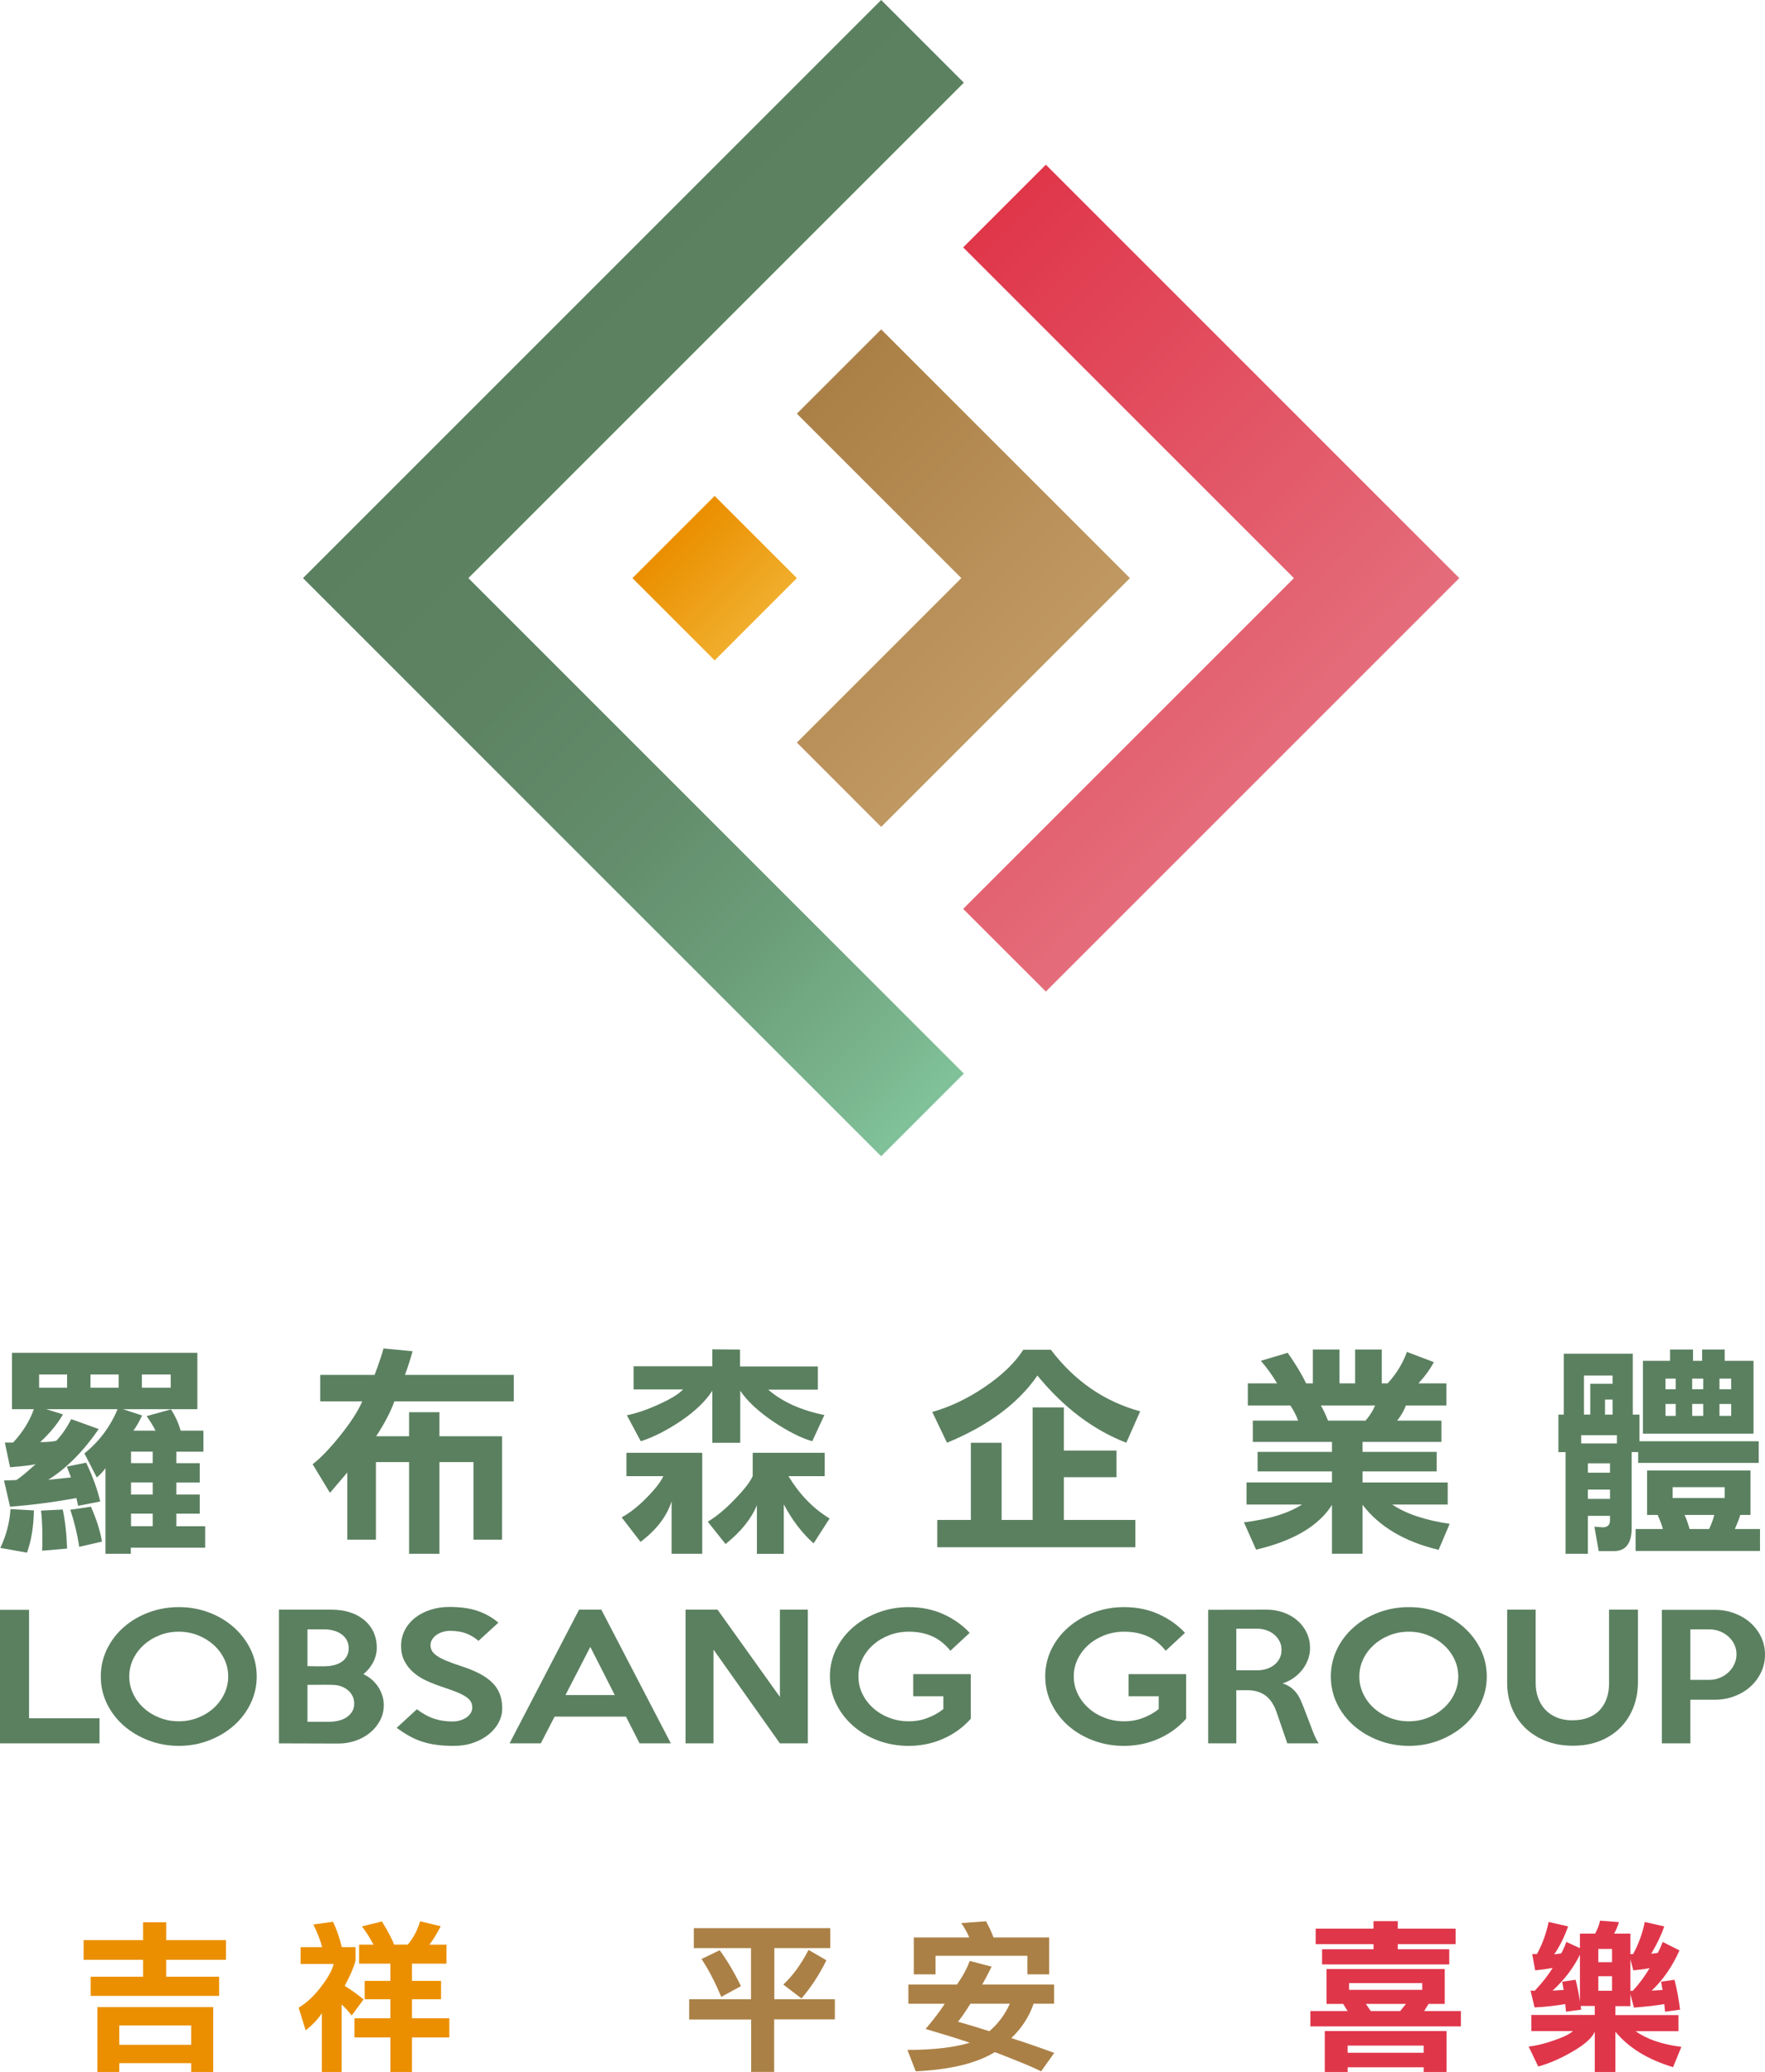 <?xml version="1.0" encoding="utf-8"?>
<!-- Generator: Adobe Illustrator 16.0.0, SVG Export Plug-In . SVG Version: 6.00 Build 0)  -->
<!DOCTYPE svg PUBLIC "-//W3C//DTD SVG 1.1//EN" "http://www.w3.org/Graphics/SVG/1.1/DTD/svg11.dtd">
<svg version="1.1" xmlns="http://www.w3.org/2000/svg" xmlns:xlink="http://www.w3.org/1999/xlink" x="0px" y="0px" width="140px"
	 height="164.355px" viewBox="0 0 140 164.355" enable-background="new 0 0 140 164.355" xml:space="preserve">
<g id="圖層_1">
</g>
<g id="footer">
	<g>
		<g>
			<g>
				<path fill="#EB8F00" d="M13.186,156.803h4.194v1.52H7.191v-1.52h4.156v-1.344H6.633V153.9h4.714v-1.418h1.838v1.418h4.739v1.559
					h-4.739V156.803z M7.724,159.211h9.188v5.145h-1.749v-0.697H9.46v0.697H7.724V159.211z M15.163,160.668H9.46v1.533h5.703
					V160.668z"/>
				<path fill="#EB8F00" d="M25.542,154.459c-0.084-0.424-0.313-1.023-0.685-1.801l1.559-0.215c0.295,0.625,0.527,1.297,0.696,2.016
					h1.09v1.064c-0.153,0.564-0.439,1.232-0.862,2.002c0.566,0.354,1.064,0.713,1.495,1.076l-0.938,1.279
					c-0.296-0.379-0.562-0.67-0.798-0.873v5.348h-1.572v-4.664c-0.262,0.432-0.688,0.887-1.28,1.369l-0.558-1.801
					c0.642-0.387,1.237-0.945,1.787-1.672c0.558-0.734,0.888-1.334,0.988-1.799h-2.622v-1.33H25.542z M28.114,160.098h2.851v-1.508
					h-2.04v-1.457h2.04v-1.369h-2.483v-1.508h1.141c-0.262-0.508-0.566-0.988-0.913-1.445l1.584-0.393
					c0.507,0.828,0.829,1.441,0.964,1.838h1.089c0.448-0.541,0.773-1.158,0.976-1.852l1.635,0.395
					c-0.321,0.625-0.621,1.109-0.9,1.457h1.357v1.508h-2.737v1.369h2.306v1.457h-2.306v1.508h2.964v1.52h-2.964v2.738h-1.711v-2.738
					h-2.851V160.098z"/>
			</g>
			<g>
				<path fill="#AB8046" d="M65.855,152.949v1.584h-4.435v4.055h4.802v1.598h-4.815v4.168h-1.824v-4.156h-4.917v-1.609h4.904v-4.055
					h-4.536v-1.584H65.855z M57.087,154.699c0.591,0.811,1.153,1.76,1.686,2.85l-1.559,0.85c-0.54-1.258-1.064-2.26-1.571-3.002
					L57.087,154.699z M64.133,154.674l1.418,0.822c-0.54,1.107-1.199,2.117-1.976,3.029l-1.445-1.102
					C62.874,156.738,63.541,155.822,64.133,154.674z"/>
				<path fill="#AB8046" d="M78.655,156.004c-0.27,0.549-0.519,1.021-0.747,1.42h5.702v1.52h-1.622
					c-0.364,1.047-0.955,1.955-1.774,2.725c1.208,0.389,2.344,0.781,3.408,1.178l-1.039,1.459c-0.515-0.254-1.25-0.572-2.205-0.951
					c-0.962-0.381-1.453-0.57-1.47-0.57c-1.453,0.887-3.543,1.393-6.272,1.521l-0.659-1.699c2.053,0,3.7-0.189,4.942-0.57
					c-0.837-0.287-2.002-0.65-3.497-1.09c0.641-0.76,1.148-1.428,1.52-2.002h-2.89v-1.52h3.853c0.481-0.693,0.818-1.318,1.014-1.877
					L78.655,156.004z M83.218,153.686v2.926h-1.724v-1.469h-7.287v1.469h-1.723v-2.926h4.397c-0.161-0.381-0.373-0.762-0.633-1.141
					l1.964-0.141c0.236,0.432,0.435,0.857,0.595,1.281H83.218z M76.971,158.943c-0.304,0.498-0.63,0.977-0.977,1.432
					c0.677,0.186,1.504,0.436,2.484,0.748c0.701-0.6,1.242-1.326,1.622-2.18H76.971z"/>
			</g>
			<g>
				<path fill="#E0364A" d="M113.318,158.957l-0.355,0.57h2.915v1.217h-11.937v-1.217h2.952l-0.355-0.57h-1.317v-2.764h9.376v2.764
					H113.318z M110.873,152.393v0.596h4.587v1.229h-4.587v0.406h4.081v1.203h-10.087v-1.203h4.08v-0.406h-4.587v-1.229h4.587v-0.596
					H110.873z M105.082,161.111h9.656v3.244h-1.812v-0.369h-6.032v0.369h-1.812V161.111z M112.925,162.264h-6.032v0.57h6.032
					V162.264z M112.812,157.309h-5.804v0.533h5.804V157.309z M108.338,158.957l0.393,0.57h2.332l0.456-0.57H108.338z"/>
				<path fill="#E0364A" d="M125.421,159.412l-1.204,0.166l-0.063-0.609c-0.752,0.137-1.563,0.225-2.433,0.268l-0.317-1.332
					l0.329,0.014c0.617-0.66,1.09-1.264,1.419-1.813c-0.414,0.076-0.874,0.139-1.38,0.189l-0.241-1.291h0.38
					c0.431-0.787,0.739-1.635,0.926-2.547l1.546,0.354c-0.296,0.836-0.664,1.576-1.104,2.219l0.558-0.076
					c0.153-0.279,0.288-0.584,0.406-0.912l1.077,0.494v-1.154h1.204c0.194-0.355,0.325-0.697,0.392-1.025l1.497,0.113
					c-0.084,0.305-0.212,0.609-0.381,0.912h1.293v1.635l0.215-0.012c0.431-0.787,0.739-1.635,0.926-2.547l1.546,0.354
					c-0.246,0.701-0.592,1.424-1.04,2.168l0.52-0.064c0.127-0.227,0.258-0.52,0.394-0.873l1.33,0.672
					c-0.566,1.273-1.301,2.34-2.205,3.191l0.862-0.051l-0.114-0.658l1.064-0.152c0.193,0.76,0.342,1.551,0.442,2.369l-1.191,0.166
					l-0.063-0.609c-0.608,0.111-1.412,0.203-2.408,0.279l-0.279-1.064v0.951h-1.191v0.709h5.005v1.279h-3.395
					c0.887,0.635,2.095,1.049,3.624,1.242l-0.66,1.609c-2.01-0.607-3.535-1.547-4.574-2.813v3.193h-1.635v-3.193
					c-0.22,0.498-0.798,1.018-1.735,1.559c-0.93,0.549-1.846,0.949-2.75,1.203l-0.76-1.584c0.582-0.059,1.258-0.225,2.026-0.494
					c0.761-0.262,1.255-0.508,1.483-0.734h-3.294v-1.279h5.03v-0.711h-1.115L125.421,159.412z M125.32,155.055
					c-0.499,1.029-1.221,1.98-2.167,2.85l0.875-0.051l-0.114-0.658l1.064-0.152c0.143,0.549,0.257,1.129,0.342,1.736V155.055z
					 M127.867,154.598h-1.089v1.053h1.089V154.598z M126.778,157.918h1.089v-1.154h-1.089V157.918z M129.324,155.422v2.508
					l0.19-0.012c0.515-0.559,0.958-1.158,1.331-1.799c-0.304,0.066-0.735,0.125-1.292,0.176L129.324,155.422z"/>
			</g>
		</g>
		<g>
			
				<linearGradient id="SVGID_2_" gradientUnits="userSpaceOnUse" x1="479.234" y1="-7998.488" x2="525.612" y2="-7998.488" gradientTransform="matrix(-0.707 -0.707 0.707 -0.707 6093.952 -5254.607)">
				<stop  offset="0" style="stop-color:#E46D7B"/>
				<stop  offset="1" style="stop-color:#E0364A"/>
			</linearGradient>
			<polygon fill="url(#SVGID_2_)" points="76.399,72.096 82.958,78.654 115.753,45.859 82.958,13.066 76.399,19.625 102.635,45.859 
							"/>
			
				<linearGradient id="SVGID_4_" gradientUnits="userSpaceOnUse" x1="3790.779" y1="217.43" x2="3725.924" y2="217.43" gradientTransform="matrix(0.707 0.707 -0.707 0.707 -2433.893 -2765.416)">
				<stop  offset="0" style="stop-color:#80C199"/>
				<stop  offset="0.076" style="stop-color:#7AB68F"/>
				<stop  offset="0.274" style="stop-color:#6C9E7A"/>
				<stop  offset="0.484" style="stop-color:#638D6C"/>
				<stop  offset="0.714" style="stop-color:#5D8363"/>
				<stop  offset="1" style="stop-color:#5B8060"/>
			</linearGradient>
			<polygon fill="url(#SVGID_4_)" points="76.452,6.559 69.893,0 24.034,45.859 69.893,91.719 76.452,85.16 37.151,45.859 			"/>
			
				<linearGradient id="SVGID_6_" gradientUnits="userSpaceOnUse" x1="497.707" y1="-8007.725" x2="525.613" y2="-8007.725" gradientTransform="matrix(-0.707 -0.707 0.707 -0.707 6093.952 -5254.607)">
				<stop  offset="0" style="stop-color:#C09862"/>
				<stop  offset="1" style="stop-color:#AB8046"/>
			</linearGradient>
			<polygon fill="url(#SVGID_6_)" points="63.209,58.904 69.896,65.592 89.626,45.859 69.896,26.129 63.209,32.814 76.254,45.859 
							"/>
			
				<linearGradient id="SVGID_8_" gradientUnits="userSpaceOnUse" x1="516.389" y1="-8017.065" x2="525.613" y2="-8017.065" gradientTransform="matrix(-0.707 -0.707 0.707 -0.707 6093.952 -5254.607)">
				<stop  offset="0" style="stop-color:#F0AE2C"/>
				<stop  offset="1" style="stop-color:#EB8F00"/>
			</linearGradient>
			<polygon fill="url(#SVGID_8_)" points="56.687,39.338 63.209,45.859 56.687,52.383 50.165,45.859 			"/>
		</g>
		<g>
			<g>
				<g>
					<path fill="#5B8060" d="M7.892,138.291H0v-10.594h2.305v8.605h5.587V138.291z"/>
					<path fill="#5B8060" d="M20.363,132.988c0,0.76-0.163,1.475-0.488,2.146s-0.77,1.256-1.333,1.752
						c-0.563,0.494-1.219,0.885-1.967,1.172c-0.748,0.287-1.544,0.432-2.389,0.432c-0.845,0-1.644-0.145-2.397-0.432
						c-0.752-0.287-1.41-0.678-1.974-1.172c-0.563-0.496-1.007-1.076-1.333-1.744c-0.325-0.668-0.487-1.387-0.487-2.154
						c0-0.77,0.162-1.49,0.487-2.162c0.326-0.672,0.77-1.256,1.333-1.75c0.564-0.496,1.222-0.885,1.974-1.168
						c0.753-0.283,1.552-0.424,2.397-0.424c0.844,0,1.641,0.141,2.389,0.424c0.748,0.283,1.404,0.674,1.967,1.174
						c0.563,0.5,1.007,1.084,1.333,1.75C20.2,131.5,20.363,132.219,20.363,132.988z M18.102,132.988
						c0-0.486-0.103-0.945-0.308-1.373c-0.205-0.43-0.484-0.805-0.84-1.127c-0.356-0.322-0.772-0.58-1.25-0.77
						c-0.477-0.189-0.984-0.285-1.519-0.285c-0.546,0-1.058,0.096-1.535,0.285c-0.478,0.189-0.894,0.447-1.25,0.77
						c-0.355,0.322-0.635,0.697-0.84,1.127c-0.205,0.428-0.307,0.887-0.307,1.373c0,0.477,0.102,0.932,0.307,1.365
						s0.485,0.811,0.84,1.133c0.356,0.324,0.772,0.58,1.25,0.77c0.477,0.189,0.988,0.285,1.535,0.285
						c0.535,0,1.042-0.096,1.519-0.285c0.478-0.189,0.894-0.445,1.25-0.77c0.355-0.322,0.635-0.699,0.84-1.133
						S18.102,133.465,18.102,132.988z"/>
					<path fill="#5B8060" d="M30.442,135.254c0,0.443-0.101,0.852-0.299,1.229c-0.2,0.375-0.465,0.697-0.795,0.967
						c-0.331,0.27-0.713,0.48-1.146,0.631c-0.432,0.15-0.887,0.225-1.363,0.225l-4.711-0.014v-10.607h4.201
						c0.505,0,0.975,0.068,1.407,0.205s0.81,0.336,1.13,0.598c0.321,0.26,0.572,0.578,0.751,0.953c0.18,0.377,0.27,0.799,0.27,1.268
						c0,0.396-0.098,0.781-0.291,1.152c-0.195,0.373-0.453,0.686-0.774,0.941c0.253,0.115,0.479,0.262,0.679,0.438
						c0.199,0.178,0.37,0.375,0.51,0.59c0.141,0.219,0.248,0.447,0.321,0.691C30.406,134.762,30.442,135.008,30.442,135.254z
						 M27.656,130.746c0-0.256-0.053-0.477-0.16-0.662c-0.107-0.186-0.251-0.342-0.431-0.465c-0.18-0.123-0.387-0.217-0.62-0.279
						c-0.233-0.061-0.476-0.092-0.729-0.092h-1.327v2.918c0.243,0.008,0.462,0.012,0.656,0.012s0.418,0,0.671,0
						c0.253,0,0.496-0.025,0.729-0.078c0.233-0.055,0.44-0.139,0.62-0.252c0.18-0.115,0.323-0.264,0.431-0.445
						C27.603,131.221,27.656,131.002,27.656,130.746z M28.094,135.135c0-0.221-0.046-0.424-0.138-0.609
						c-0.093-0.186-0.219-0.342-0.38-0.471s-0.345-0.227-0.554-0.299c-0.209-0.07-0.436-0.105-0.678-0.105
						c-0.331-0.01-0.657-0.012-0.978-0.006c-0.321,0.004-0.646,0.006-0.977,0.006v2.93h1.692c0.243,0,0.486-0.025,0.729-0.078
						c0.244-0.055,0.459-0.141,0.65-0.26c0.189-0.119,0.342-0.27,0.459-0.451C28.035,135.611,28.094,135.393,28.094,135.135z"/>
					<path fill="#5B8060" d="M39.836,135.506c0,0.398-0.095,0.777-0.285,1.135c-0.189,0.357-0.455,0.674-0.794,0.947
						c-0.341,0.275-0.744,0.494-1.211,0.656c-0.467,0.164-0.982,0.246-1.546,0.246c-0.506,0-0.961-0.027-1.364-0.08
						s-0.783-0.137-1.137-0.252c-0.355-0.113-0.695-0.262-1.022-0.443c-0.325-0.182-0.663-0.4-1.013-0.656l1.604-1.473
						c0.467,0.354,0.923,0.604,1.371,0.75c0.447,0.146,0.933,0.219,1.459,0.219c0.214,0,0.416-0.029,0.605-0.086
						c0.19-0.059,0.355-0.135,0.496-0.232c0.141-0.098,0.252-0.213,0.335-0.346c0.083-0.133,0.124-0.277,0.124-0.438
						c0-0.168-0.034-0.318-0.102-0.449c-0.068-0.133-0.189-0.262-0.364-0.385c-0.176-0.125-0.419-0.25-0.729-0.379
						c-0.312-0.127-0.71-0.271-1.196-0.432c-0.428-0.141-0.839-0.303-1.232-0.482c-0.394-0.182-0.739-0.4-1.036-0.656
						c-0.297-0.258-0.535-0.559-0.714-0.902c-0.18-0.346-0.27-0.752-0.27-1.221c0-0.451,0.1-0.865,0.299-1.246
						c0.199-0.379,0.472-0.705,0.817-0.975c0.344-0.27,0.748-0.479,1.21-0.629s0.96-0.227,1.495-0.227
						c0.895,0,1.648,0.105,2.261,0.318c0.613,0.213,1.157,0.521,1.634,0.928l-1.576,1.445c-0.291-0.256-0.618-0.453-0.978-0.59
						c-0.359-0.137-0.783-0.205-1.269-0.205c-0.224,0-0.43,0.031-0.62,0.094c-0.189,0.061-0.353,0.143-0.489,0.244
						s-0.246,0.221-0.328,0.357c-0.083,0.139-0.124,0.281-0.124,0.432c0,0.168,0.039,0.32,0.116,0.457s0.209,0.27,0.394,0.398
						s0.43,0.256,0.737,0.385s0.688,0.268,1.145,0.418c0.584,0.186,1.084,0.389,1.503,0.609c0.417,0.221,0.758,0.465,1.021,0.73
						c0.263,0.264,0.458,0.563,0.584,0.895C39.772,134.717,39.836,135.092,39.836,135.506z"/>
					<path fill="#5B8060" d="M53.211,138.291h-2.48l-1.08-2.121h-5.66l-1.094,2.121h-2.479l5.514-10.607h1.765L53.211,138.291z
						 M48.763,134.459l-1.94-3.818l-1.97,3.818H48.763z"/>
					<path fill="#5B8060" d="M64.078,138.291h-2.217l-5.266-7.439v7.439h-2.217v-10.607h2.538l4.945,6.922v-6.922h2.217V138.291z"/>
					<path fill="#5B8060" d="M77.001,136.342c-0.33,0.371-0.69,0.691-1.079,0.961c-0.39,0.271-0.795,0.494-1.218,0.67
						c-0.423,0.178-0.855,0.309-1.298,0.393c-0.443,0.082-0.883,0.125-1.32,0.125c-0.866,0-1.678-0.141-2.437-0.424
						c-0.758-0.283-1.419-0.672-1.984-1.168c-0.563-0.494-1.011-1.078-1.341-1.75c-0.331-0.672-0.496-1.396-0.496-2.174
						c0-0.76,0.163-1.475,0.488-2.143c0.326-0.666,0.773-1.248,1.342-1.744c0.569-0.494,1.232-0.885,1.991-1.172
						c0.759-0.287,1.57-0.432,2.437-0.432c1.001,0,1.913,0.186,2.735,0.557s1.519,0.867,2.093,1.484l-1.529,1.42
						c-0.437-0.539-0.926-0.926-1.47-1.16s-1.15-0.352-1.821-0.352c-0.553,0-1.073,0.092-1.558,0.277
						c-0.485,0.188-0.91,0.441-1.274,0.764c-0.363,0.322-0.65,0.699-0.859,1.127c-0.209,0.428-0.313,0.887-0.313,1.373
						c0,0.494,0.104,0.957,0.313,1.385c0.208,0.43,0.495,0.807,0.859,1.135c0.364,0.326,0.788,0.582,1.273,0.768
						c0.485,0.186,1.004,0.279,1.558,0.279c0.523,0,1.019-0.088,1.484-0.266c0.465-0.176,0.883-0.41,1.252-0.703v-1.02h-2.393
						v-1.752h4.565V136.342z"/>
					<path fill="#5B8060" d="M94.081,136.342c-0.33,0.371-0.69,0.691-1.078,0.961c-0.39,0.271-0.796,0.494-1.219,0.67
						c-0.423,0.178-0.855,0.309-1.298,0.393c-0.443,0.082-0.882,0.125-1.32,0.125c-0.866,0-1.678-0.141-2.437-0.424
						c-0.758-0.283-1.419-0.672-1.984-1.168c-0.563-0.494-1.011-1.078-1.341-1.75c-0.331-0.672-0.496-1.396-0.496-2.174
						c0-0.76,0.163-1.475,0.489-2.143c0.326-0.666,0.773-1.248,1.342-1.744c0.569-0.494,1.233-0.885,1.991-1.172
						c0.759-0.287,1.57-0.432,2.437-0.432c1.001,0,1.913,0.186,2.735,0.557s1.519,0.867,2.093,1.484l-1.529,1.42
						c-0.437-0.539-0.926-0.926-1.47-1.16s-1.15-0.352-1.821-0.352c-0.553,0-1.073,0.092-1.558,0.277
						c-0.485,0.188-0.91,0.441-1.274,0.764c-0.363,0.322-0.65,0.699-0.859,1.127c-0.209,0.428-0.313,0.887-0.313,1.373
						c0,0.494,0.104,0.957,0.313,1.385c0.208,0.43,0.495,0.807,0.859,1.135c0.364,0.326,0.788,0.582,1.274,0.768
						c0.484,0.186,1.004,0.279,1.557,0.279c0.523,0,1.019-0.088,1.484-0.266c0.466-0.176,0.883-0.41,1.252-0.703v-1.02h-2.393
						v-1.752h4.565V136.342z"/>
					<path fill="#5B8060" d="M104.598,138.291h-2.49l-0.829-2.414c-0.087-0.264-0.196-0.508-0.327-0.729s-0.289-0.41-0.473-0.57
						c-0.185-0.158-0.405-0.283-0.662-0.371c-0.257-0.088-0.56-0.133-0.909-0.133h-0.844v4.217h-2.231v-10.594l4.601-0.014
						c0.495,0,0.957,0.076,1.383,0.232c0.427,0.154,0.796,0.369,1.106,0.643c0.31,0.273,0.554,0.596,0.728,0.967
						c0.175,0.373,0.262,0.775,0.262,1.207c0,0.311-0.053,0.611-0.16,0.902s-0.256,0.561-0.449,0.809
						c-0.193,0.248-0.423,0.467-0.689,0.656c-0.265,0.191-0.558,0.334-0.876,0.432c0.367,0.123,0.667,0.303,0.898,0.537
						s0.415,0.514,0.551,0.842c0.067,0.15,0.13,0.301,0.188,0.451c0.059,0.15,0.119,0.307,0.182,0.471
						c0.063,0.164,0.13,0.34,0.203,0.529c0.072,0.191,0.151,0.4,0.239,0.631c0.106,0.291,0.206,0.541,0.299,0.748
						C104.391,137.949,104.491,138.133,104.598,138.291z M101.652,130.879c0-0.248-0.051-0.473-0.153-0.676
						c-0.103-0.203-0.241-0.381-0.416-0.531s-0.382-0.268-0.62-0.352c-0.238-0.084-0.494-0.125-0.765-0.125h-1.634v3.301h1.634
						c0.271,0,0.527-0.037,0.765-0.111c0.238-0.076,0.445-0.184,0.62-0.326c0.175-0.141,0.313-0.311,0.416-0.51
						C101.601,131.35,101.652,131.127,101.652,130.879z"/>
					<path fill="#5B8060" d="M117.931,132.988c0,0.76-0.163,1.475-0.488,2.146s-0.77,1.256-1.333,1.752
						c-0.563,0.494-1.22,0.885-1.967,1.172c-0.748,0.287-1.544,0.432-2.389,0.432s-1.644-0.145-2.397-0.432
						c-0.752-0.287-1.411-0.678-1.974-1.172c-0.563-0.496-1.008-1.076-1.333-1.744c-0.326-0.668-0.487-1.387-0.487-2.154
						c0-0.77,0.162-1.49,0.487-2.162c0.325-0.672,0.77-1.256,1.333-1.75c0.563-0.496,1.222-0.885,1.974-1.168
						c0.753-0.283,1.552-0.424,2.397-0.424s1.641,0.141,2.389,0.424c0.748,0.283,1.404,0.674,1.967,1.174
						c0.563,0.5,1.007,1.084,1.333,1.75C117.768,131.5,117.931,132.219,117.931,132.988z M115.669,132.988
						c0-0.486-0.102-0.945-0.307-1.373c-0.205-0.43-0.484-0.805-0.84-1.127c-0.356-0.322-0.772-0.58-1.25-0.77
						c-0.477-0.189-0.983-0.285-1.52-0.285c-0.546,0-1.057,0.096-1.534,0.285c-0.478,0.189-0.894,0.447-1.25,0.77
						c-0.355,0.322-0.636,0.697-0.84,1.127c-0.205,0.428-0.307,0.887-0.307,1.373c0,0.477,0.102,0.932,0.307,1.365
						c0.204,0.434,0.484,0.811,0.84,1.133c0.356,0.324,0.772,0.58,1.25,0.77c0.477,0.189,0.988,0.285,1.534,0.285
						c0.536,0,1.042-0.096,1.52-0.285c0.478-0.189,0.894-0.445,1.25-0.77c0.355-0.322,0.635-0.699,0.84-1.133
						S115.669,133.465,115.669,132.988z"/>
					<path fill="#5B8060" d="M129.92,127.684v5.754c0,0.709-0.116,1.367-0.35,1.977c-0.233,0.609-0.571,1.143-1.013,1.598
						c-0.443,0.455-0.983,0.813-1.62,1.074c-0.637,0.26-1.363,0.391-2.181,0.391c-0.797,0-1.517-0.127-2.159-0.385
						c-0.641-0.256-1.188-0.607-1.641-1.053c-0.452-0.447-0.8-0.973-1.043-1.578c-0.243-0.605-0.364-1.258-0.364-1.957v-5.82h2.261
						v5.834c0,0.406,0.063,0.789,0.189,1.146c0.126,0.359,0.311,0.67,0.555,0.936c0.243,0.266,0.547,0.475,0.911,0.629
						c0.365,0.156,0.781,0.232,1.247,0.232c0.496,0,0.927-0.072,1.291-0.219c0.365-0.145,0.667-0.348,0.905-0.609
						c0.238-0.262,0.417-0.568,0.539-0.922c0.122-0.354,0.183-0.742,0.183-1.166v-5.861H129.92z"/>
					<path fill="#5B8060" d="M140,131.25c0,0.504-0.105,0.975-0.314,1.412c-0.21,0.438-0.495,0.818-0.855,1.141
						c-0.361,0.322-0.785,0.574-1.272,0.756c-0.487,0.182-1.004,0.271-1.549,0.271h-1.93v3.461h-2.261v-10.594h4.193
						c0.545,0,1.062,0.09,1.549,0.271c0.487,0.182,0.911,0.43,1.271,0.748c0.361,0.318,0.646,0.695,0.855,1.127
						C139.895,130.277,140,130.746,140,131.25z M137.739,131.223c0-0.273-0.056-0.529-0.167-0.768s-0.265-0.447-0.459-0.623
						c-0.195-0.178-0.423-0.318-0.686-0.426c-0.263-0.105-0.545-0.158-0.846-0.158h-1.502v4.004h1.502
						c0.301,0,0.583-0.055,0.846-0.166c0.262-0.109,0.49-0.258,0.686-0.443c0.194-0.186,0.348-0.4,0.459-0.643
						C137.683,131.756,137.739,131.498,137.739,131.223z"/>
				</g>
				<g>
					<path fill="#5B8060" d="M2.689,119.811c-0.023,1.295-0.207,2.414-0.55,3.354l-2.115-0.379c0.469-0.973,0.738-2,0.808-3.078
						L2.689,119.811z M3.652,111.781l1.341,0.412c-0.413,0.734-1.015,1.467-1.805,2.201c0.561,0,0.985-0.035,1.272-0.104
						c0.458-0.48,0.854-1.055,1.187-1.721l2.184,0.791c-1.238,1.789-2.574,3.131-4.007,4.025l1.806-0.189l-0.327-0.859l1.531-0.311
						c0.516,1.078,0.888,2.104,1.117,3.078l-1.754,0.344L6.06,118.83c-1.742,0.322-3.497,0.551-5.262,0.688l-0.481-2.08l0.979-0.033
						c0.252-0.162,0.579-0.42,0.981-0.775l0.602-0.533c-0.023,0.082-0.716,0.18-2.081,0.293l-0.413-1.959h0.653
						c0.757-0.814,1.307-1.697,1.651-2.648H0.952v-4.471h14.703v4.471H9.757l1.513,0.498c-0.229,0.492-0.459,0.895-0.688,1.203
						h1.754c-0.172-0.344-0.407-0.727-0.705-1.152l1.926-0.533c0.332,0.494,0.59,1.057,0.773,1.686h1.806v1.668h-2.149v0.912h1.857
						v1.531h-1.857v0.961h1.857v1.514h-1.857v0.998h2.287v1.701h-5.898v0.482H8.364v-6.793c-0.183,0.266-0.413,0.51-0.688,0.74
						l-0.98-1.908c1.169-0.941,2.046-2.109,2.631-3.508H3.652z M3.103,109.029v1.049H5.32v-1.049H3.103z M3.343,123.01
						c0.011-0.252,0.018-0.592,0.018-1.016c0-0.824-0.035-1.547-0.104-2.166l1.719-0.086c0.195,0.916,0.31,1.949,0.344,3.096
						L3.343,123.01z M6.283,122.699c-0.138-0.951-0.373-1.932-0.705-2.939l1.634-0.242c0.436,0.975,0.728,1.898,0.877,2.77
						L6.283,122.699z M7.178,109.029v1.049h2.235v-1.049H7.178z M12.113,116.063v-0.912h-1.72v0.912H12.113z M12.113,118.555v-0.961
						h-1.72v0.961H12.113z M12.113,121.066v-0.998h-1.72v0.998H12.113z M13.54,110.078v-1.049h-2.287v1.049H13.54z"/>
					<path fill="#5B8060" d="M54.832,115.238"/>
					<path fill="#5B8060" d="M58.7,107.053v1.342h6.174v1.84h-3.938c1.111,0.963,2.596,1.633,4.453,2.012l-0.963,2.08
						c-0.905-0.264-1.954-0.797-3.146-1.598c-1.181-0.814-2.035-1.617-2.563-2.408v4.127H56.5v-4.127
						c-0.539,0.836-1.375,1.639-2.511,2.408c-1.135,0.756-2.189,1.289-3.164,1.598l-1.102-2.063
						c0.757-0.148,1.611-0.441,2.563-0.877c0.952-0.436,1.583-0.826,1.892-1.17h-3.921v-1.84H56.5v-1.342L58.7,107.053z"/>
					<path fill="#5B8060" d="M57.55,122.479l-1.41-1.771c0.693-0.414,1.404-1.004,2.134-1.771c0.74-0.758,1.217-1.371,1.428-1.84
						l0,0l0.004-1.857h0.331l0,0h2.134l0,0h3.245v1.857h-2.874c0.893,1.467,1.981,2.584,3.262,3.354l-1.27,1.977
						c-0.905-0.803-1.693-1.834-2.363-3.094v3.92h-2.134V119.4C59.59,120.488,58.761,121.514,57.55,122.479z"/>
					<path fill="#5B8060" d="M82.287,109.115c-1.513,2.201-3.903,3.979-7.171,5.33l-1.169-2.441
						c1.445-0.412,2.838-1.078,4.179-1.996c1.353-0.916,2.368-1.896,3.044-2.939h2.184c1.881,2.477,4.242,4.105,7.085,4.885
						l-1.1,2.492C86.712,113.426,84.361,111.648,82.287,109.115z M77.008,120.568v-6.123h2.441v6.123h2.459v-8.926h2.476v3.422
						h4.178v2.115h-4.178v3.389h5.675v2.166H74.342v-2.166H77.008z"/>
					<path fill="#5B8060" d="M102.348,111.488h-3.37v-1.754h2.321c-0.39-0.654-0.819-1.25-1.29-1.789l2.132-0.635
						c0.641,0.916,1.129,1.725,1.461,2.424h0.533v-2.684h2.115v2.684h1.238v-2.684h2.116v2.684h0.464
						c0.677-0.734,1.187-1.564,1.531-2.494l2.132,0.809c-0.275,0.539-0.682,1.1-1.22,1.686h2.218v1.754h-3.215
						c-0.138,0.391-0.368,0.791-0.688,1.203h3.508v1.686h-6.259v0.791h5.881v1.549h-5.881v0.877h6.758v1.752h-4.402
						c1.089,0.734,2.608,1.244,4.557,1.531l-0.877,2.064c-2.694-0.643-4.706-1.836-6.036-3.578v3.887h-2.424v-3.869
						c-1.067,1.674-3.073,2.855-6.019,3.543l-0.964-2.166c1.984-0.242,3.52-0.713,4.608-1.412h-4.402v-1.752h6.776v-0.877h-5.898
						v-1.549h5.898v-0.791h-6.277v-1.686h3.595C102.83,112.303,102.624,111.9,102.348,111.488z M105.34,112.691h2.975
						c0.344-0.4,0.597-0.803,0.757-1.203h-4.299C105.002,111.9,105.191,112.303,105.34,112.691z"/>
					<path fill="#5B8060" d="M130.044,114.326h9.459v1.719h-9.562v-0.859h-0.516v6.018c0,1.229-0.475,1.84-1.427,1.84h-1.187
						l-0.344-1.941l0.653,0.051c0.39,0,0.585-0.184,0.585-0.551v-0.359h-1.754v3.008h-1.771v-8.064h-0.567v-2.975h0.43v-4.832h5.468
						v4.832h0.533V114.326z M128.256,114.498v-0.654h-2.838v0.654H128.256z M127.912,109.115h-2.271v3.096h0.499v-2.443h1.771
						V109.115z M125.951,116.818h1.754v-0.74h-1.754V116.818z M125.951,118.898h1.754v-0.738h-1.754V118.898z M127.912,112.211
						v-1.188h-0.602v1.188H127.912z M131.901,121.289c-0.092-0.332-0.229-0.703-0.413-1.117h-0.842v-3.525h8.203v3.525h-0.809
						c-0.08,0.275-0.223,0.648-0.43,1.117h1.995v1.738h-9.87v-1.738H131.901z M139.089,107.945v5.779h-8.771v-5.779h2.15v-0.895
						h1.823v0.895h0.722v-0.895h1.789v0.895H139.089z M132.916,110.199v-0.844h-0.809v0.844H132.916z M132.916,112.313v-0.945
						h-0.809v0.945H132.916z M136.802,117.971h-4.127v0.859h4.127V117.971z M133.621,120.172c0.161,0.355,0.293,0.729,0.396,1.117
						h1.547c0.173-0.344,0.31-0.717,0.414-1.117H133.621z M135.1,110.199v-0.844h-0.877v0.844H135.1z M134.223,111.367v0.945h0.877
						v-0.945H134.223z M137.318,110.199v-0.844h-0.929v0.844H137.318z M137.318,112.313v-0.945h-0.929v0.945H137.318z"/>
					<path fill="#5B8060" d="M40.755,111.162v-2.1h-8.633c0.229-0.619,0.43-1.242,0.602-1.873l-2.304-0.225
						c-0.115,0.447-0.35,1.146-0.705,2.098h-4.316v2.1h3.336c-0.333,0.768-0.917,1.674-1.754,2.717s-1.565,1.799-2.183,2.27
						l1.375,2.27l1.375-1.615v5.33h2.271v-6.156h2.63v7.273h2.408v-7.273h2.697v6.156h2.27v-2.383c0-0.016,0.002-0.027,0.002-0.043
						v-5.777h-4.969v-1.908h-2.408v1.908h-2.613c0.677-1.031,1.157-1.955,1.444-2.768H40.755z"/>
					<path fill="#5B8060" d="M55.701,117.508v-0.412v-1.857h-6.012v1.857h2.926c-0.199,0.447-0.644,1.02-1.333,1.719
						c-0.69,0.699-1.348,1.215-1.971,1.549l1.493,1.943c1.261-0.941,2.083-2.014,2.468-3.217v4.162h2.429v-1.934v-1.814V117.508z"/>
				</g>
			</g>
		</g>
	</g>
</g>
<g id="header">
</g>
</svg>
